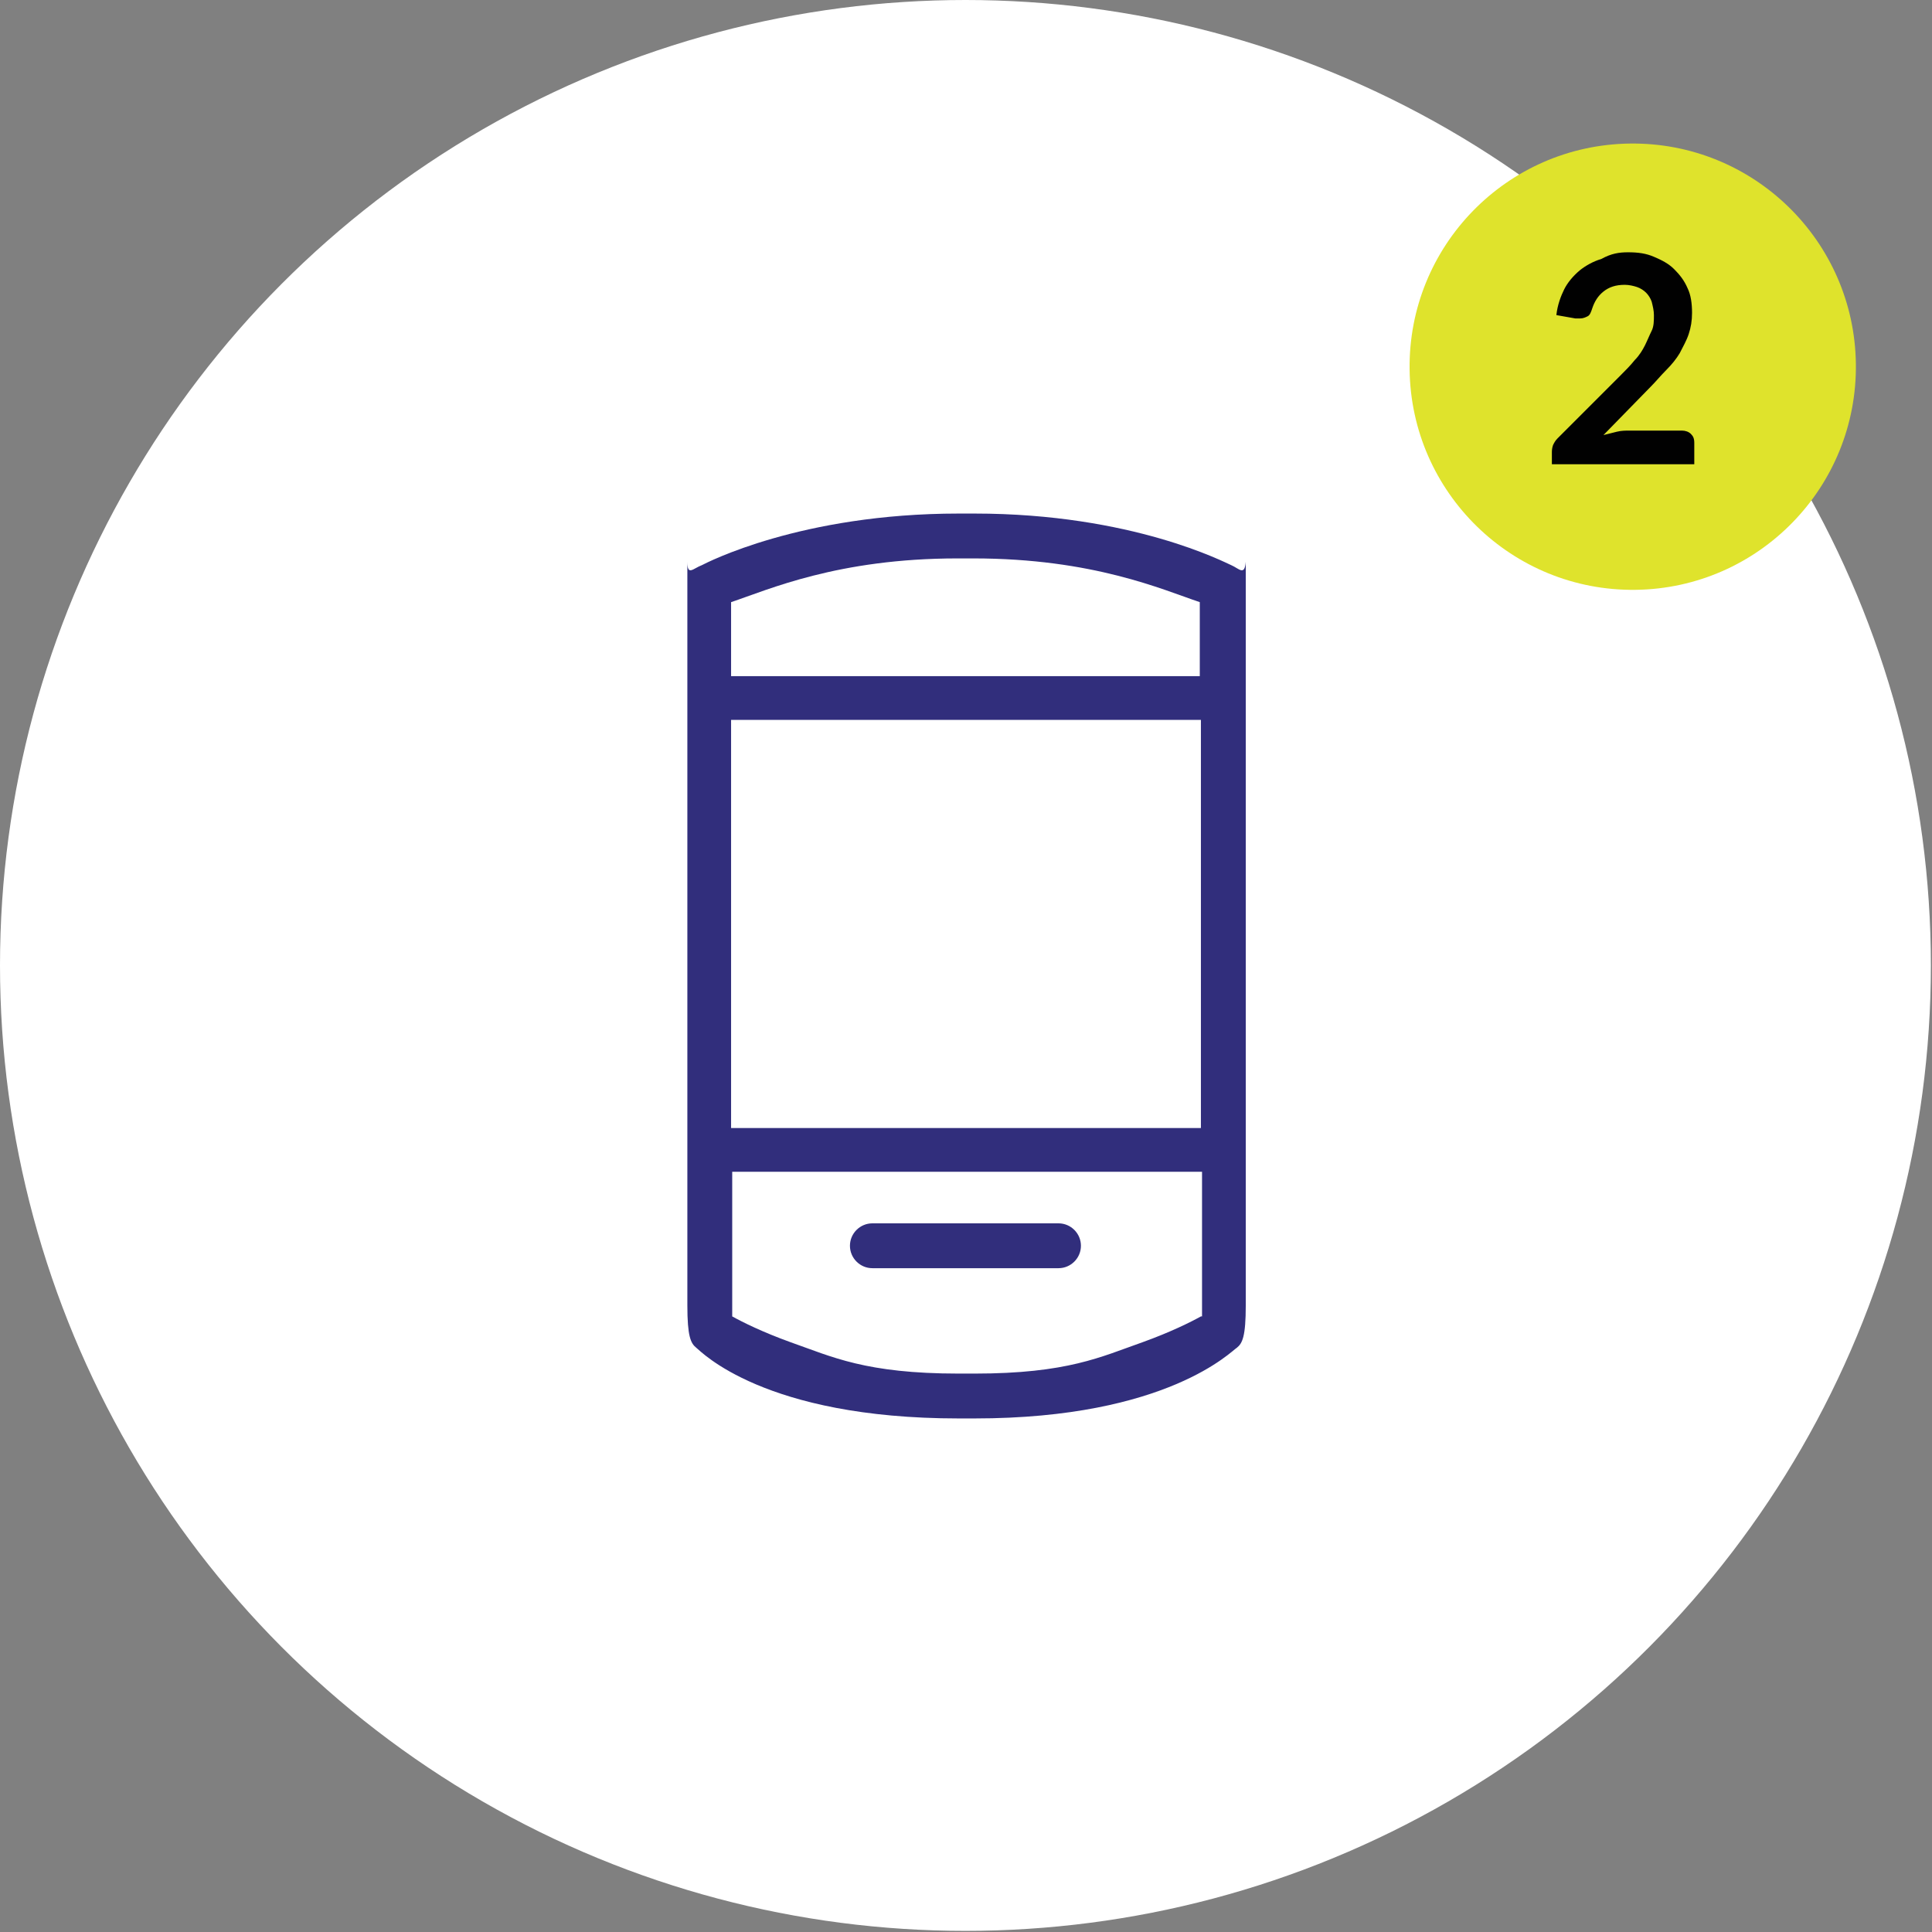 <?xml version="1.0" encoding="utf-8"?>
<!-- Generator: Adobe Illustrator 23.0.1, SVG Export Plug-In . SVG Version: 6.00 Build 0)  -->
<svg version="1.1" id="Layer_1" xmlns="http://www.w3.org/2000/svg" xmlns:xlink="http://www.w3.org/1999/xlink" x="0px" y="0px"
	 viewBox="0 0 172.3 172.3" style="enable-background:new 0 0 172.3 172.3;" xml:space="preserve">
<rect x="0" y="0" width="172.3" height="172.3" fill="#808080" stroke="none"/>
<style type="text/css">
	.st0{fill-rule:evenodd;clip-rule:evenodd;fill:#FFFFFF;}
	.st1{fill:#DFE32C;}
	.st2{fill:#010101;}
	.st3{fill:#312E7C;}
</style>
<circle class="st0" cx="86.1" cy="86.1" r="86.1"/>
<ellipse transform="matrix(1 -1.281773e-02 1.281773e-02 1 -0.408 1.869)" class="st1" cx="145.6" cy="32.7" rx="19.9" ry="19.9"/>
<g>
	<path class="st2" d="M145.2,22.5c0.9,0,1.6,0.1,2.3,0.4c0.7,0.3,1.3,0.6,1.8,1.1c0.5,0.5,0.9,1,1.2,1.7c0.3,0.6,0.4,1.4,0.4,2.2
		c0,0.7-0.1,1.3-0.3,1.9c-0.2,0.6-0.5,1.1-0.8,1.7c-0.3,0.5-0.7,1-1.2,1.5c-0.5,0.5-0.9,1-1.4,1.5l-4.2,4.3c0.4-0.1,0.8-0.2,1.2-0.3
		c0.4-0.1,0.8-0.1,1.1-0.1h4.7c0.3,0,0.6,0.1,0.8,0.3c0.2,0.2,0.3,0.4,0.3,0.8v1.9h-12.7v-1c0-0.2,0-0.4,0.1-0.7
		c0.1-0.2,0.2-0.4,0.4-0.6l5.6-5.6c0.5-0.5,0.9-0.9,1.3-1.4c0.4-0.4,0.7-0.9,0.9-1.3s0.4-0.9,0.6-1.3s0.2-0.9,0.2-1.4
		c0-0.4-0.1-0.8-0.2-1.2c-0.1-0.3-0.3-0.6-0.5-0.8c-0.2-0.2-0.5-0.4-0.8-0.5c-0.3-0.1-0.7-0.2-1.1-0.2c-0.8,0-1.4,0.2-1.9,0.6
		s-0.8,0.9-1,1.5c-0.1,0.3-0.2,0.6-0.4,0.7c-0.2,0.1-0.4,0.2-0.7,0.2c-0.1,0-0.3,0-0.4,0l-1.7-0.3c0.1-0.9,0.4-1.7,0.7-2.3
		s0.8-1.2,1.4-1.7c0.5-0.4,1.2-0.8,1.9-1C143.7,22.6,144.4,22.5,145.2,22.5z"/>
</g>
<g>
	<path class="st3" d="M75.8,111.1c0,1.1,0.9,2,2,2h16.6c1.1,0,2-0.9,2-2c0-1.1-0.9-2-2-2H77.8C76.7,109.1,75.8,110,75.8,111.1z"/>
	<g>
		<path class="st3" d="M109.8,50.4c-0.5-0.2-8.8-4.6-22.9-4.6c-0.2,0-0.5,0-0.7,0c-0.2,0-0.5,0-0.7,0c-14.1,0-22.5,4.4-22.9,4.6
			c-0.8,0.3-1.3,1-1.3-0.3v66.3c0,2.8,0.3,3.4,0.8,3.8c0.4,0.3,6,6.3,23.4,6.3c0.2,0,0.5,0,0.7,0c0.2,0,0.5,0,0.7,0
			c17.3,0,23-6.1,23.4-6.3c0.5-0.4,0.8-1,0.8-3.8V50.1C111,51.4,110.5,50.7,109.8,50.4z M107.1,117.4c-0.9,0.5-2.7,1.4-5.2,2.3
			c-3.7,1.3-6.7,2.8-15,2.8v0c-0.2,0-0.5,0-0.7,0c-0.3,0-0.5,0-0.7,0v0c-8.3,0-11.3-1.5-15-2.8c-2.5-0.9-4.3-1.8-5.2-2.3v-12.9h18.2
			h2h1.5h1.9h18.3V117.4z M107.1,100.6H86.9h-1.5H65.2V64.2h20.2h1.5h20.2V100.6z M107.1,60.3H86.9h-1.5H65.2v-6.6
			c3.3-1.1,9.5-3.9,20.2-3.9v0c0.2,0,0.5,0,0.7,0c0.2,0,0.5,0,0.7,0v0c10.7,0,16.9,2.8,20.2,3.9V60.3z"/>
	</g>
</g>
</svg>
